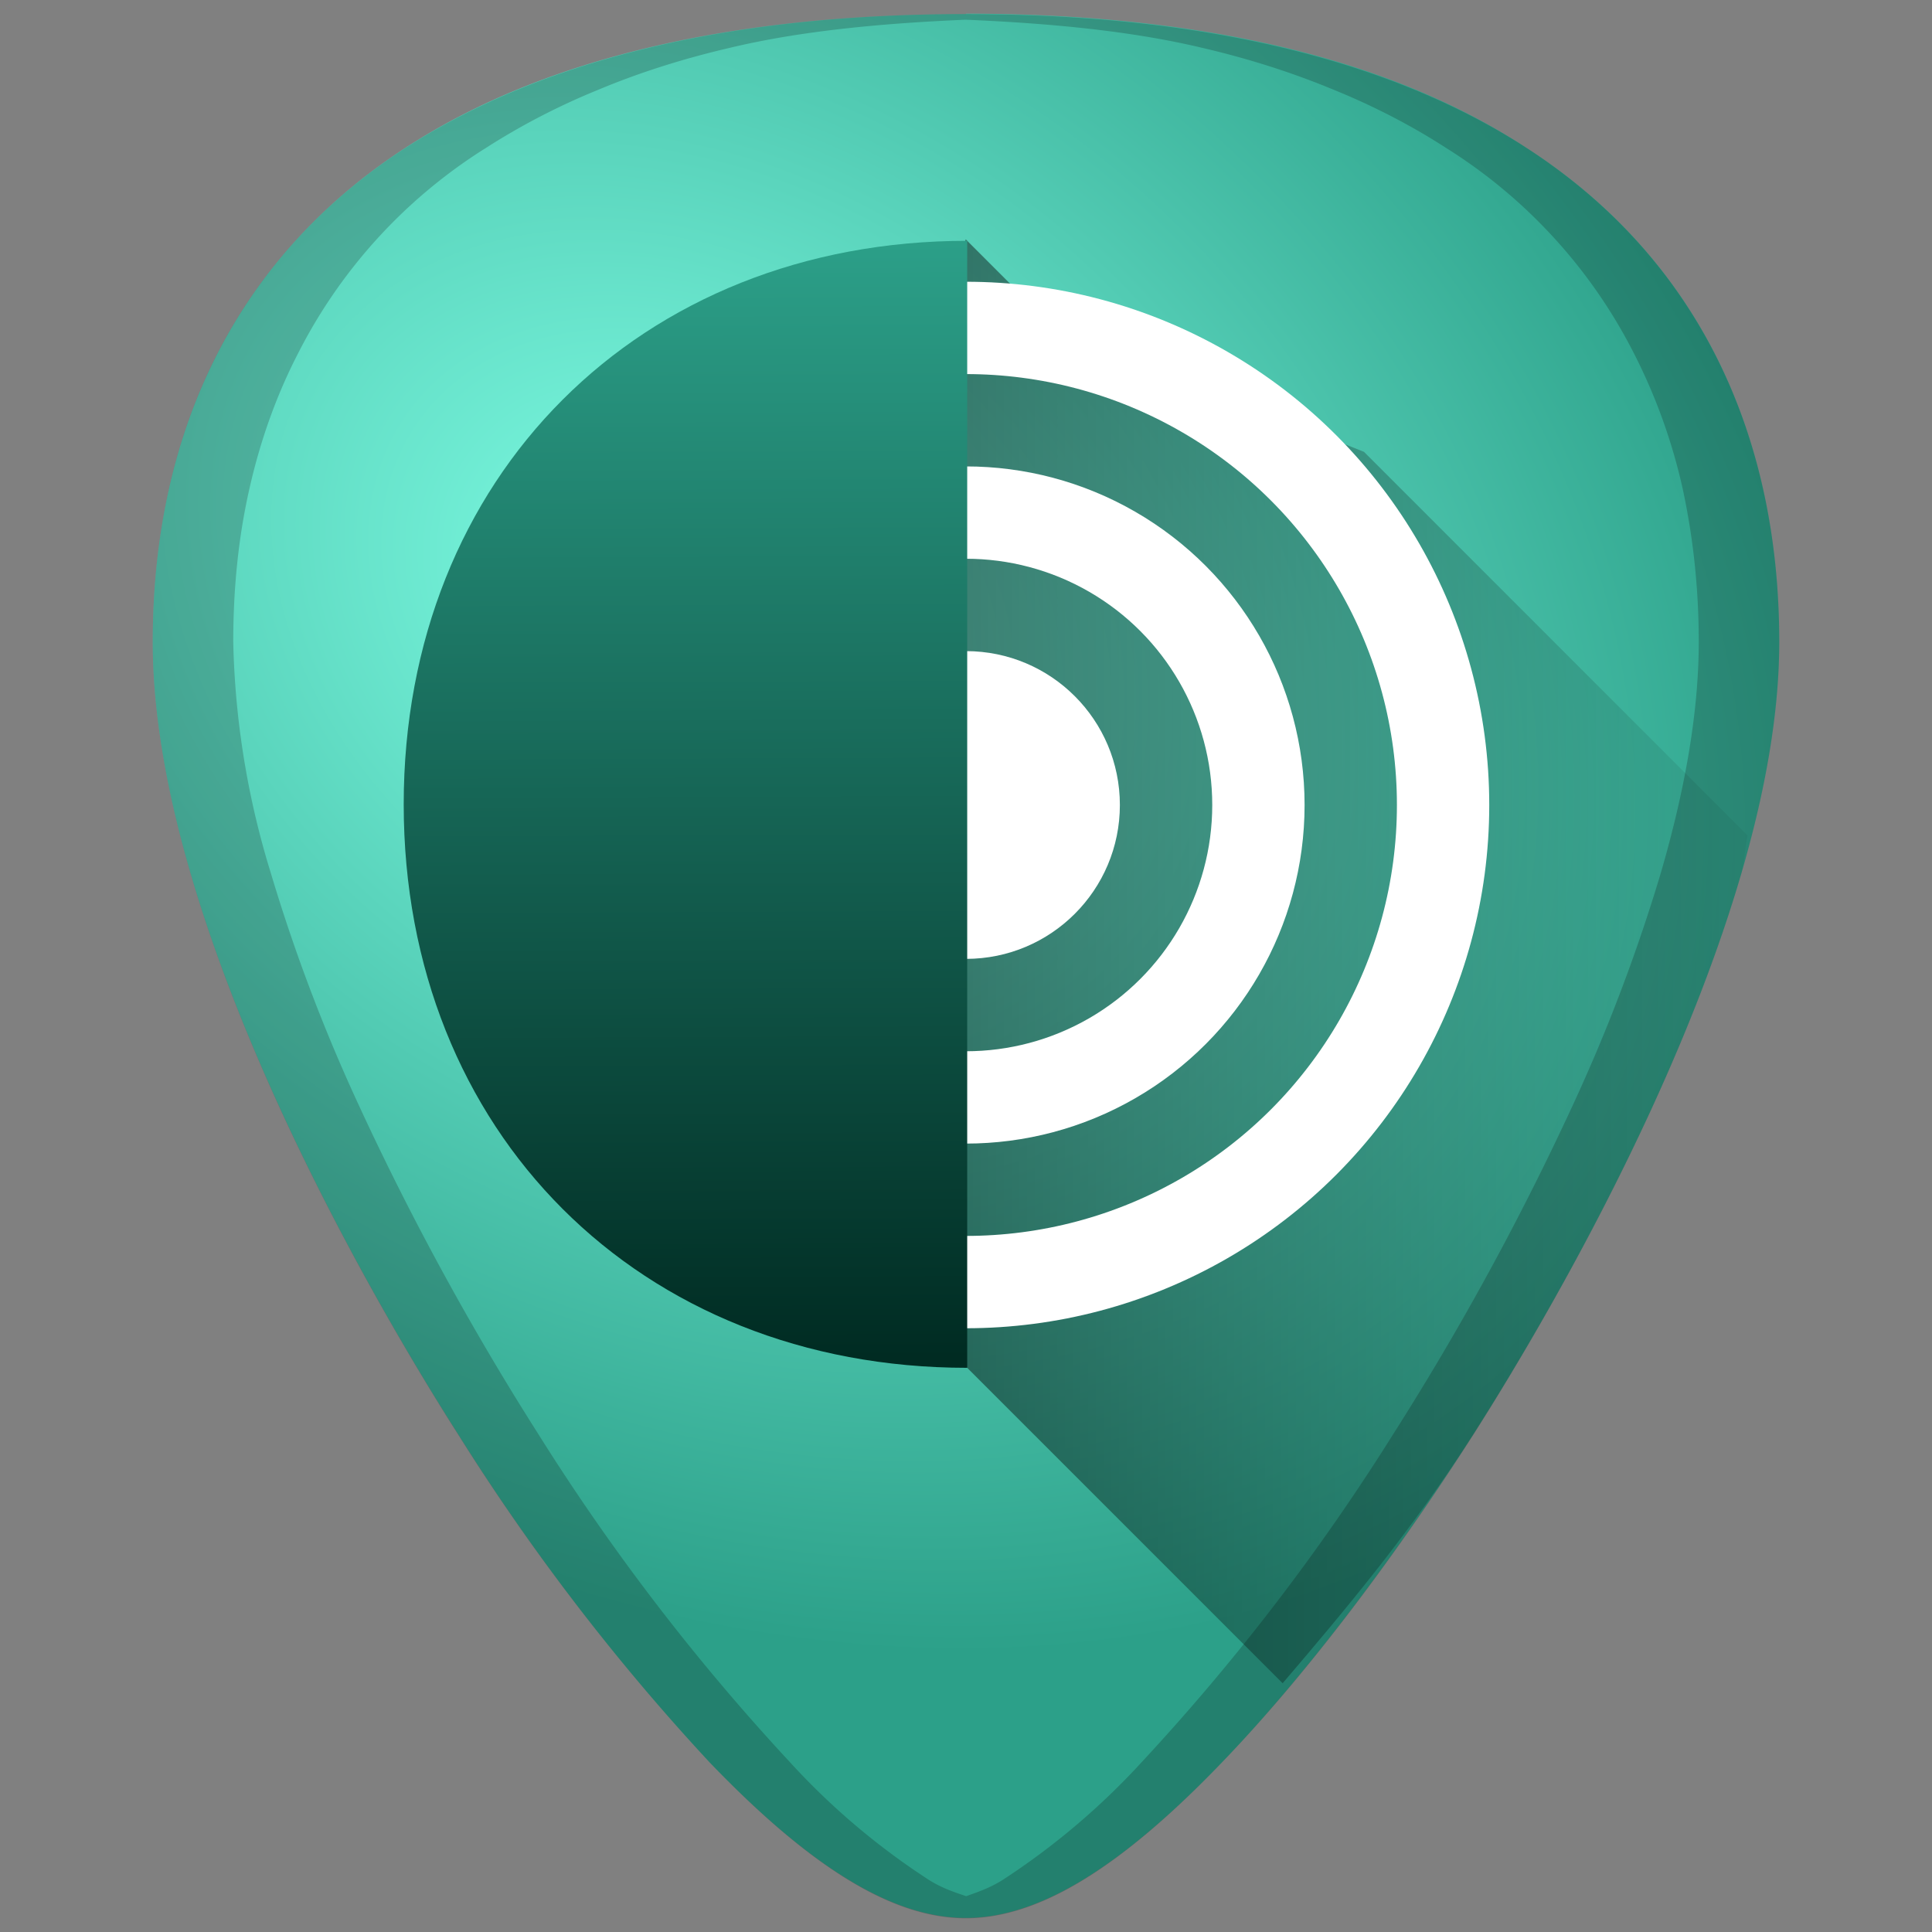 <?xml version="1.0" encoding="UTF-8" standalone="no"?>
<svg
   xmlns:dc="http://purl.org/dc/elements/1.1/"
   xmlns:cc="http://creativecommons.org/ns#"
   xmlns:rdf="http://www.w3.org/1999/02/22-rdf-syntax-ns#"
   xmlns:svg="http://www.w3.org/2000/svg"
   xmlns="http://www.w3.org/2000/svg"
   xmlns:sodipodi="http://sodipodi.sourceforge.net/DTD/sodipodi-0.dtd"
   xmlns:inkscape="http://www.inkscape.org/namespaces/inkscape"
   width="48"
   height="48"
   version="1.1"
   id="svg33"
   sodipodi:docname="tor-browser-alpha.svg"
   inkscape:version="0.92.4 (5da689c313, 2019-01-14)">
  <rect width="100%" height="100%" fill="#808080" stroke="none"/>
  <sodipodi:namedview
     pagecolor="#ffffff"
     bordercolor="#666666"
     borderopacity="1"
     objecttolerance="10"
     gridtolerance="10"
     guidetolerance="10"
     inkscape:pageopacity="0"
     inkscape:pageshadow="2"
     inkscape:window-width="1136"
     inkscape:window-height="480"
     id="namedview35"
     showgrid="false"
     inkscape:zoom="4.9166667"
     inkscape:cx="2.1355932"
     inkscape:cy="24"
     inkscape:window-x="0"
     inkscape:window-y="25"
     inkscape:window-maximized="0"
     inkscape:current-layer="svg33" />
  <defs
     id="defs17">
    <radialGradient
       id="c-3"
       cx="17.458"
       cy="16.905"
       r="20.2"
       gradientTransform="matrix(1.27,0.833,-0.642,0.979,5.865,-15.971)"
       gradientUnits="userSpaceOnUse">
      <stop
         stop-color="#80ffe6"
         offset="0"
         id="stop2" />
      <stop
         stop-color="#2ca089"
         offset="1"
         id="stop4" />
    </radialGradient>
    <linearGradient
       id="linearGradient919"
       x1="21.116"
       x2="45.481"
       y1="27.067"
       y2="27.067"
       gradientUnits="userSpaceOnUse">
      <stop
         offset="0"
         id="stop7" />
      <stop
         stop-opacity="0"
         offset="1"
         id="stop9" />
    </linearGradient>
    <linearGradient
       id="linearGradient937"
       x1="10.339"
       x2="10.227"
       y1="33.785"
       y2="5.871"
       gradientUnits="userSpaceOnUse">
      <stop
         stop-color="#002b22"
         offset="0"
         id="stop12" />
      <stop
         stop-color="#2ca089"
         offset="1"
         id="stop14" />
    </linearGradient>
  </defs>
  <path
     d="m 24.005,0.35 c -5.83,0 -10.51,1.1 -13.93,3.32 -4.1,2.66 -6.28,6.91 -6.28,12.28 0,7.22 5.8,16.88 7.58,19.67 a 54.48,54.48 0 0 0 6.25,8.16 c 2.54,2.64 4.57,3.87 6.37,3.87 1.8,0 3.83,-1.23 6.37,-3.87 2,-2.08 4.22,-4.98 6.25,-8.16 1.78,-2.79 7.59,-12.45 7.59,-19.67 0,-5.37 -2.17,-9.62 -6.27,-12.27 -3.4,-2.23 -8.09,-3.34 -13.94,-3.34 z"
     id="path19"
     style="fill:url(#c-3)"
     inkscape:connector-curvature="0" />
  <path
     d="m 23.995,0.35 c -5.83,0 -10.51,1.12 -13.93,3.33 -4.1,2.66 -6.27,6.9 -6.27,12.27 0,7.23 5.8,16.89 7.58,19.68 a 54.48,54.48 0 0 0 6.25,8.15 c 2.54,2.65 4.57,3.88 6.37,3.88 1.8,0 3.83,-1.23 6.37,-3.88 2,-2.07 4.22,-4.97 6.25,-8.15 1.78,-2.8 7.59,-12.45 7.59,-19.68 0,-5.37 -2.17,-9.61 -6.27,-12.27 -3.41,-2.21 -8.1,-3.33 -13.95,-3.33 z m 0,0.14 c 2.12,0.09 4.12,0.28 5.88,0.7 1.16,0.27 2.25,0.62 3.26,1.04 1.01,0.41 1.95,0.9 2.8,1.45 a 12.92,12.92 0 0 1 4.67,5.12 14.1,14.1 0 0 1 1.2,3.34 c 0.26,1.2 0.4,2.47 0.4,3.81 0,1.81 -0.37,3.77 -0.94,5.73 a 43.19,43.19 0 0 1 -2.19,5.78 69.59,69.59 0 0 1 -4.46,8.17 54.47,54.47 0 0 1 -6.25,8.15 17.98,17.98 0 0 1 -3.46,2.93 c -0.32,0.2 -0.62,0.3 -0.9,0.4 -0.3,-0.1 -0.6,-0.2 -0.92,-0.4 a 17.72,17.72 0 0 1 -3.46,-2.93 54.5,54.5 0 0 1 -6.25,-8.15 69.6,69.6 0 0 1 -4.46,-8.17 43.19,43.19 0 0 1 -2.19,-5.78 20.93,20.93 0 0 1 -0.93,-5.73 c 0,-1.34 0.13,-2.61 0.4,-3.8 0.27,-1.2 0.67,-2.32 1.2,-3.35 a 12.92,12.92 0 0 1 4.67,-5.12 17.1,17.1 0 0 1 2.8,-1.45 c 1,-0.42 2.1,-0.77 3.26,-1.04 1.75,-0.42 3.76,-0.61 5.86,-0.7 z"
     id="path21"
     inkscape:connector-curvature="0"
     style="opacity:0.2" />
  <path
     d="m 31.867,41.82 c 1.582,-1.856 3.206,-3.785 4.748,-6.201 0.89,-1.395 2.788,-4.508 4.463,-8.174 0.838,-1.833 1.619,-3.803 2.191,-5.768 0.092,-0.315 0.07,-0.604 0.15,-0.918 l -9.531,-9.533 -7.664,-3.049 -2.231,-2.231 -2.879,10.328 2.879,17.672 7.873,7.873 z"
     id="path23"
     style="opacity:0.5;fill:url(#linearGradient919)"
     inkscape:connector-curvature="0" />
  <circle
     cx="24"
     cy="20"
     r="11.853"
     id="circle25"
     style="fill:none;stroke:#ffffff;stroke-width:2.294;stroke-linecap:round;stroke-linejoin:round" />
  <circle
     cx="24"
     cy="20"
     r="7.265"
     id="circle27"
     style="fill:none;stroke:#ffffff;stroke-width:2.294;stroke-linecap:round;stroke-linejoin:round" />
  <circle
     cx="24"
     cy="20"
     r="3.823"
     id="circle29"
     style="fill:#ffffff;stroke-width:0.765" />
  <path
     d="m 24.03,33.983 c -8.139,0 -14,-5.861 -14,-14 0,-8.139 5.861,-14 14,-14 z"
     id="path31"
     style="fill:url(#linearGradient937);stroke-width:0.737"
     inkscape:connector-curvature="0" />
</svg>
